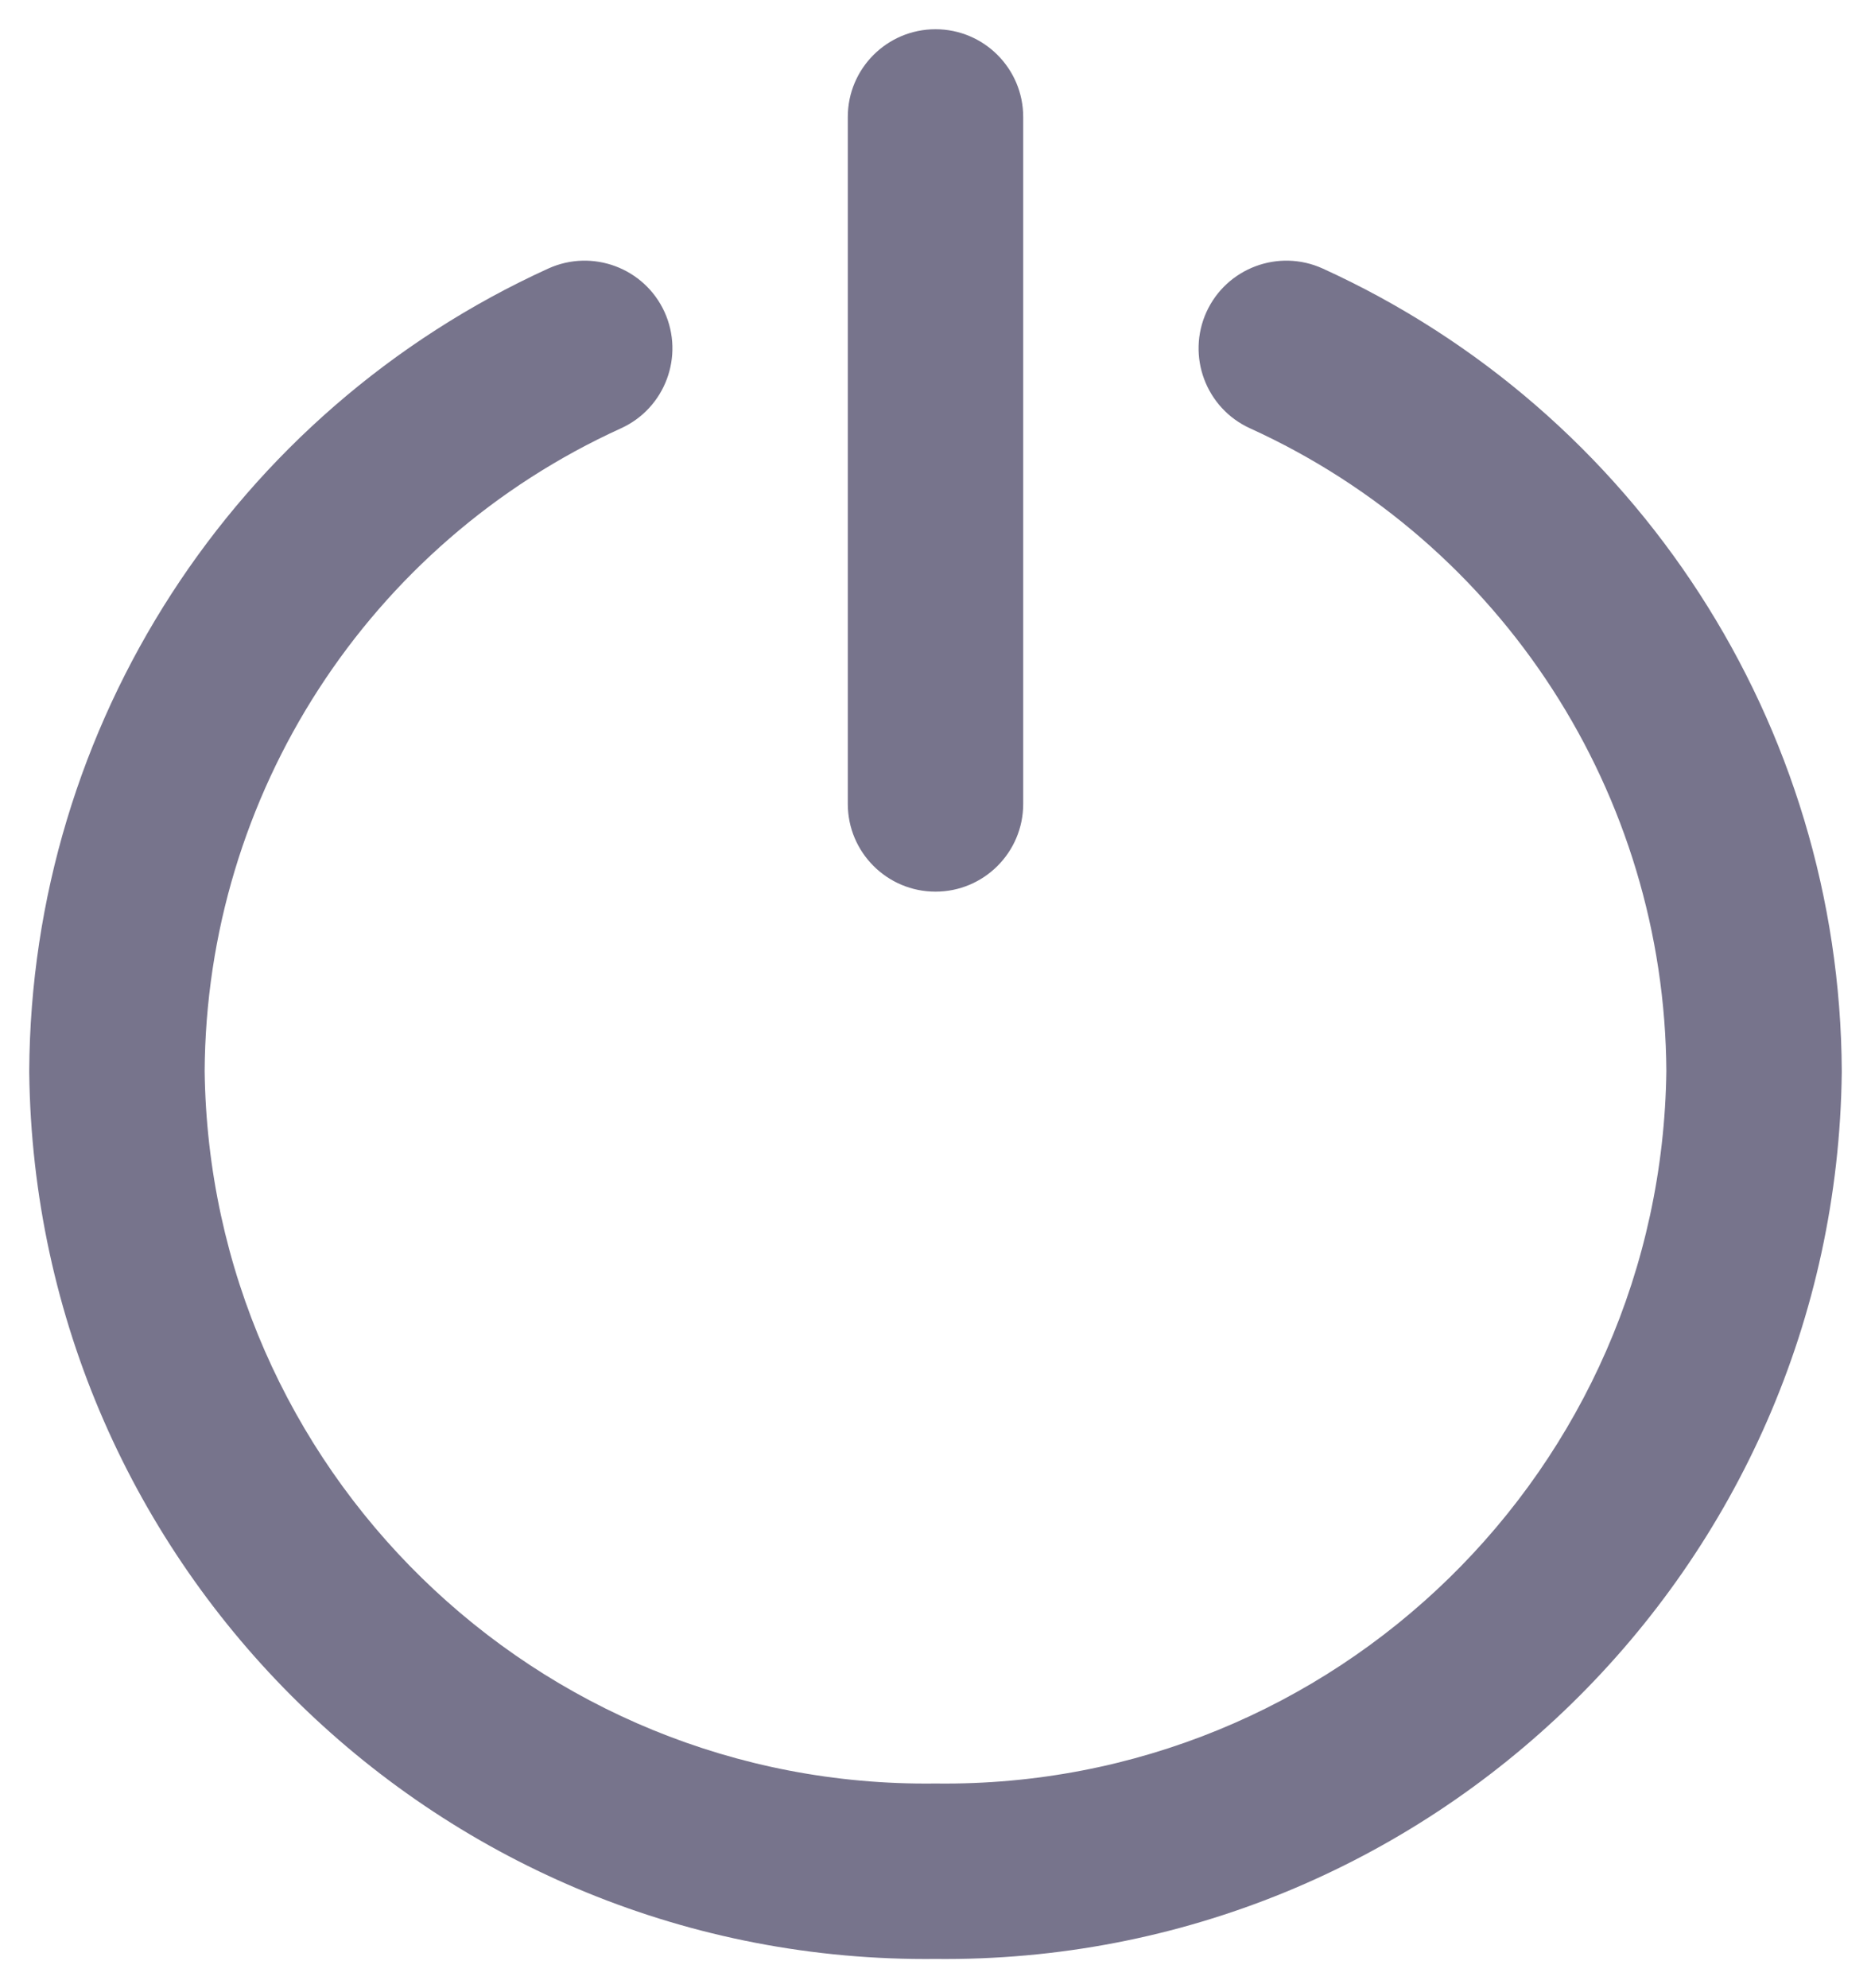 <svg width="16" height="17" viewBox="0 0 16 17" fill="none" xmlns="http://www.w3.org/2000/svg">
<path d="M7.25 6.874C7.25 7.288 7.586 7.624 8 7.624C8.414 7.624 8.75 7.288 8.75 6.874H7.25ZM8.75 1C8.75 0.586 8.414 0.25 8 0.25C7.586 0.25 7.25 0.586 7.25 1H8.75ZM5.311 3.662C5.688 3.49 5.854 3.045 5.683 2.668C5.511 2.291 5.066 2.125 4.689 2.296L5.311 3.662ZM1 9.16L0.25 9.156L0.25 9.169L1 9.16ZM8 16L8.009 15.25C8.003 15.25 7.997 15.25 7.991 15.25L8 16ZM15 9.16L15.75 9.169L15.75 9.156L15 9.16ZM11.311 2.296C10.934 2.125 10.489 2.291 10.317 2.668C10.146 3.045 10.312 3.49 10.689 3.662L11.311 2.296ZM8.75 6.874V1H7.25V6.874H8.75ZM4.689 2.296C1.998 3.522 0.266 6.2 0.25 9.156L1.75 9.164C1.762 6.792 3.152 4.644 5.311 3.662L4.689 2.296ZM0.25 9.169C0.299 13.405 3.773 16.799 8.009 16.75L7.991 15.25C4.584 15.289 1.79 12.559 1.75 9.151L0.25 9.169ZM7.991 16.75C12.227 16.799 15.701 13.405 15.75 9.169L14.25 9.151C14.21 12.559 11.416 15.289 8.009 15.25L7.991 16.75ZM15.75 9.156C15.735 6.2 14.002 3.522 11.311 2.296L10.689 3.662C12.848 4.644 14.238 6.792 14.25 9.164L15.75 9.156Z" fill="#77748C"/>
</svg>
